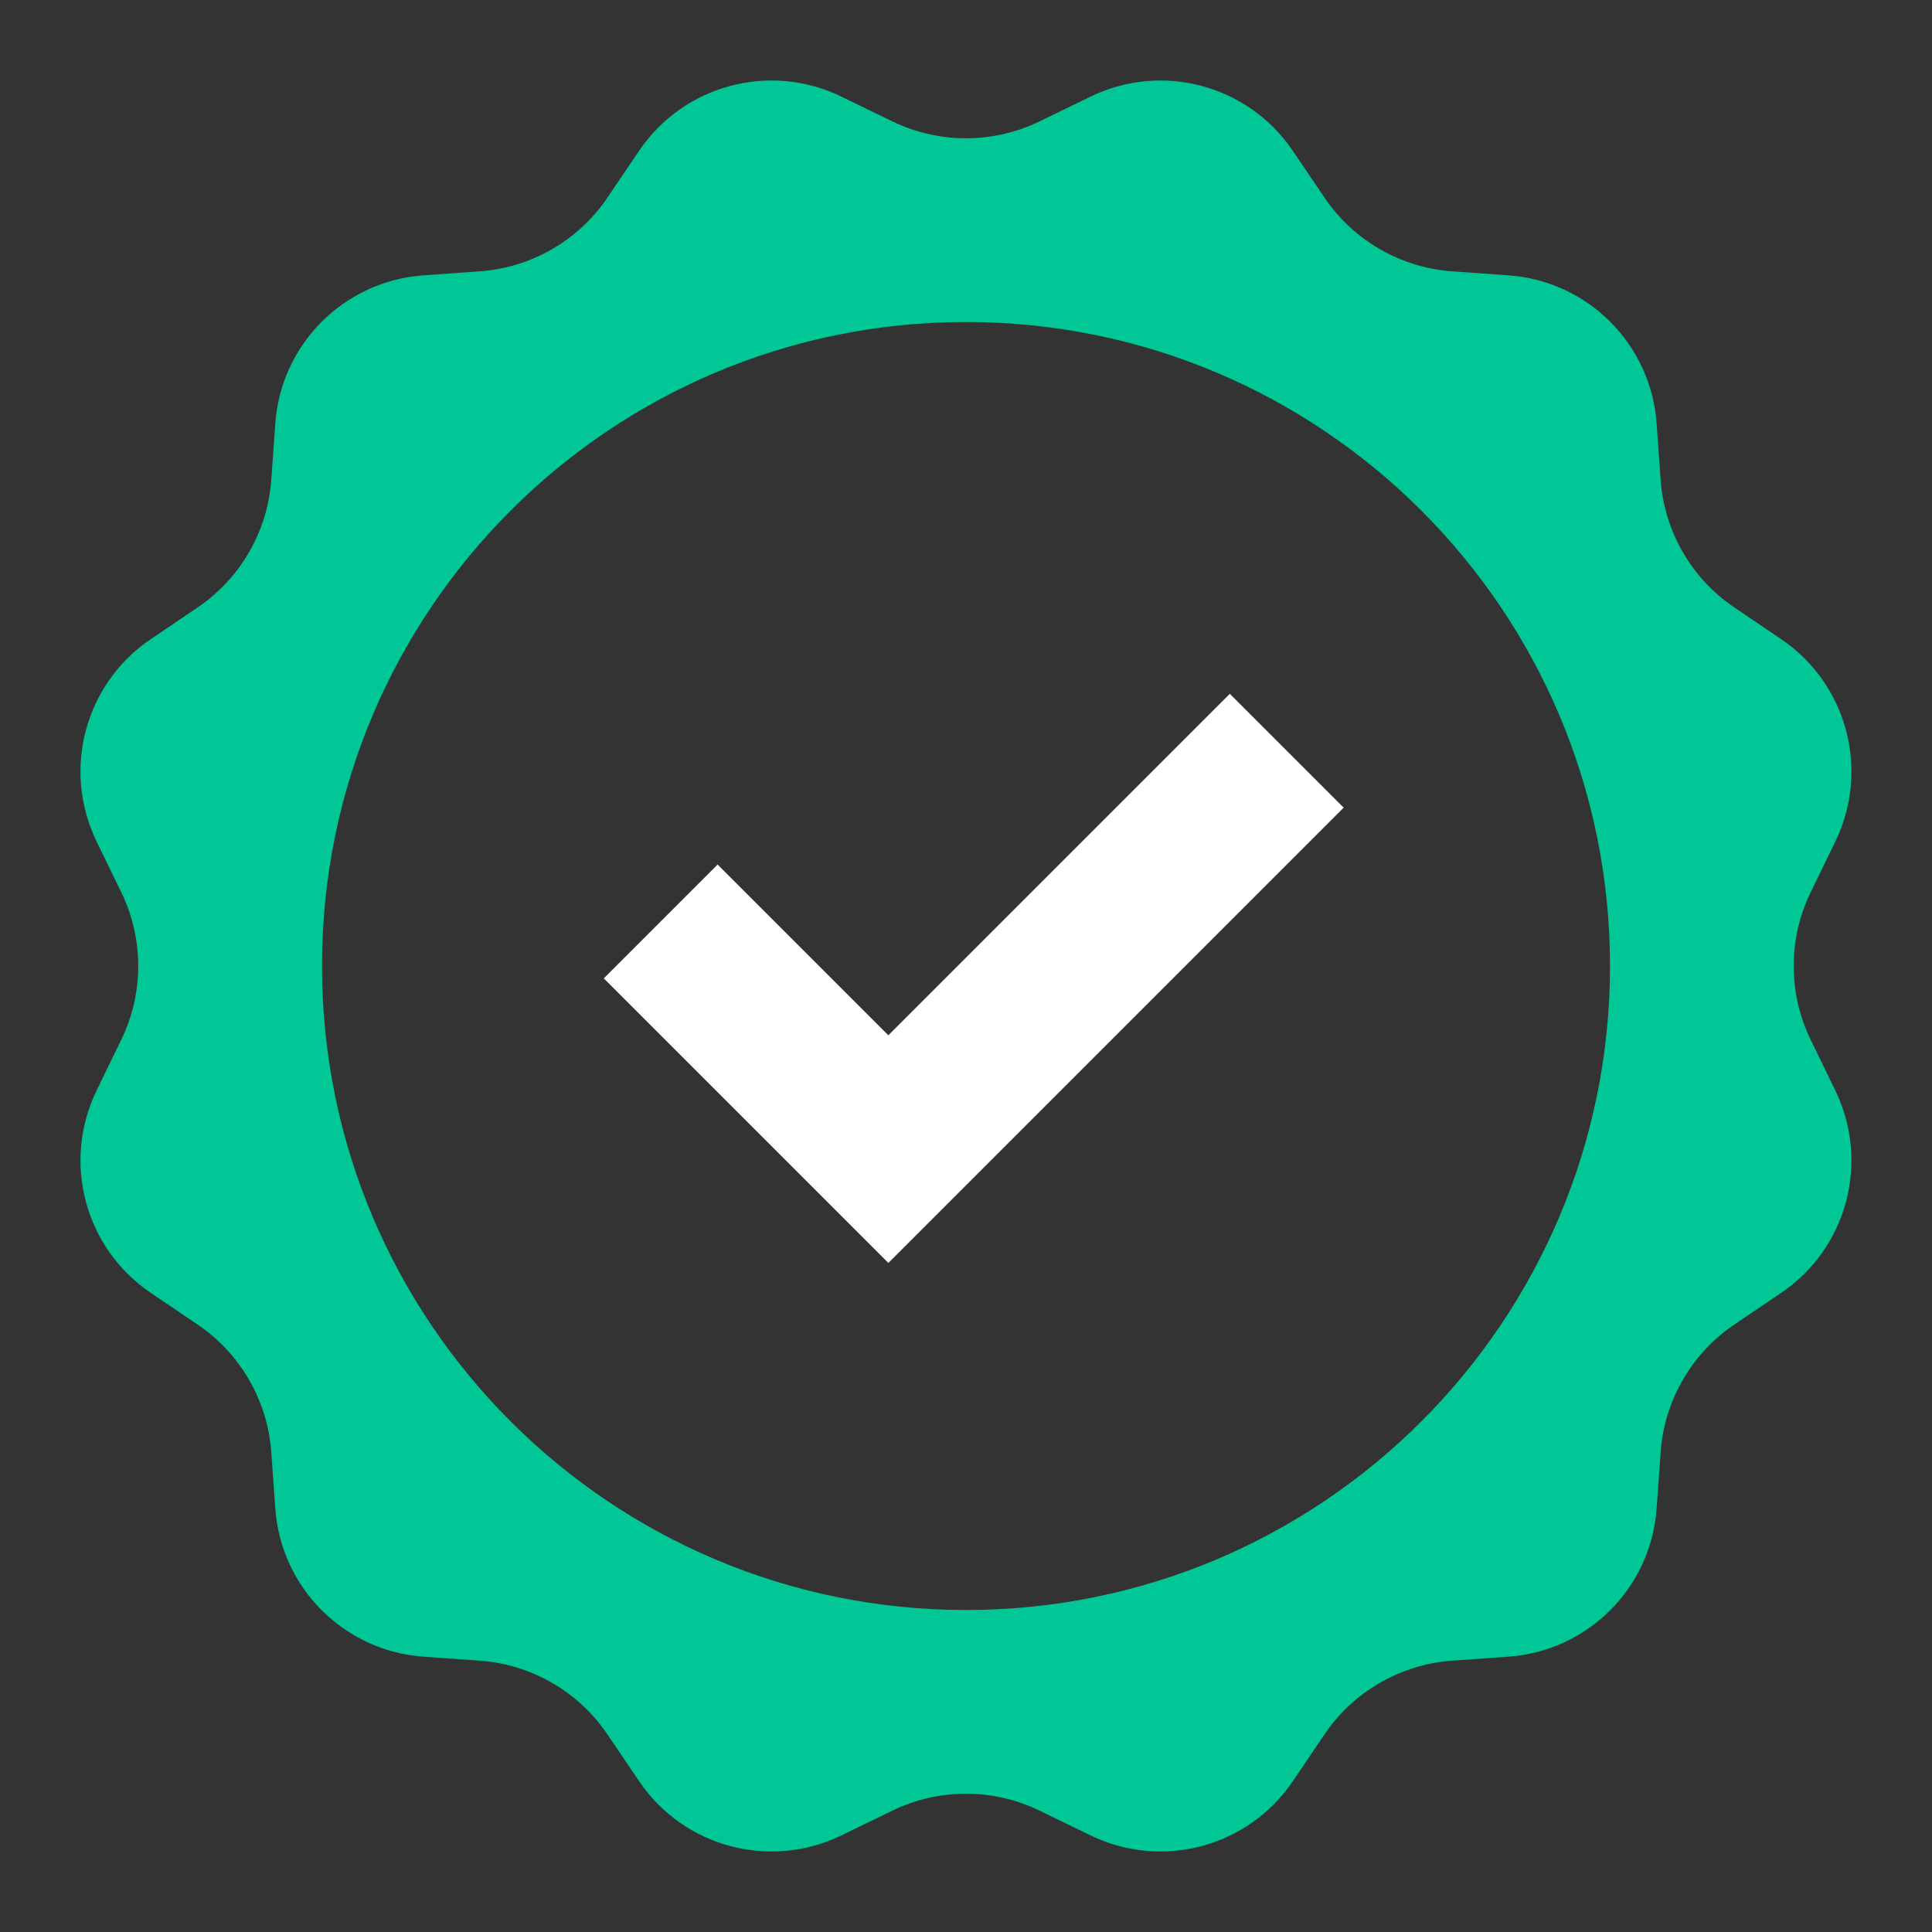 <svg height="48" viewBox="0 0 48 48" width="48" xmlns="http://www.w3.org/2000/svg"><rect x="0" y="0" width="48" height="48" fill="#333333" stroke="none"/><g fill="none" fill-rule="evenodd"><path d="m0 0h48v48h-48z"/><path d="m32.119 3.746.788 1.164c.72 1.064 1.889 1.739 3.171 1.831l1.402.1c1.97.141 3.537 1.708 3.678 3.678l.1 1.402c.092 1.282.766 2.451 1.831 3.171l1.164.788c1.636 1.107 2.209 3.248 1.346 5.024l-.614 1.265c-.562 1.156-.562 2.506 0 3.662l.614 1.265c.863 1.776.29 3.917-1.346 5.024l-1.164.788c-1.064.72-1.739 1.889-1.831 3.171l-.1 1.402c-.141 1.97-1.708 3.537-3.678 3.678l-1.402.1c-1.282.092-2.451.766-3.171 1.831l-.788 1.164c-1.107 1.636-3.248 2.209-5.024 1.346l-1.265-.614c-1.156-.562-2.506-.562-3.662 0l-1.265.614c-1.776.863-3.917.29-5.024-1.346l-.788-1.164c-.72-1.064-1.889-1.739-3.171-1.831l-1.402-.1c-1.97-.141-3.537-1.708-3.678-3.678l-.1-1.402c-.092-1.282-.766-2.451-1.831-3.171l-1.164-.788c-1.636-1.107-2.209-3.248-1.346-5.024l.614-1.265c.562-1.156.562-2.506 0-3.662l-.614-1.265c-.863-1.776-.29-3.917 1.346-5.024l1.164-.788c1.064-.72 1.739-1.889 1.831-3.171l.1-1.402c.141-1.97 1.708-3.537 3.678-3.678l1.402-.1c1.282-.092 2.451-.766 3.171-1.831l.788-1.164c1.107-1.636 3.248-2.209 5.024-1.346l1.265.614c1.156.562 2.506.562 3.662 0l1.265-.614c1.776-.863 3.917-.29 5.024 1.346zm-8.119 4.254c-8.837 0-16 7.163-16 16s7.163 16 16 16 16-7.163 16-16-7.163-16-16-16z" fill="#00c795"/><path d="m19.192 30.192v-4h6v-12h4v16z" fill="#fff" transform="matrix(.707 .707 -.707 .707 22.778 -10.607)"/></g></svg>